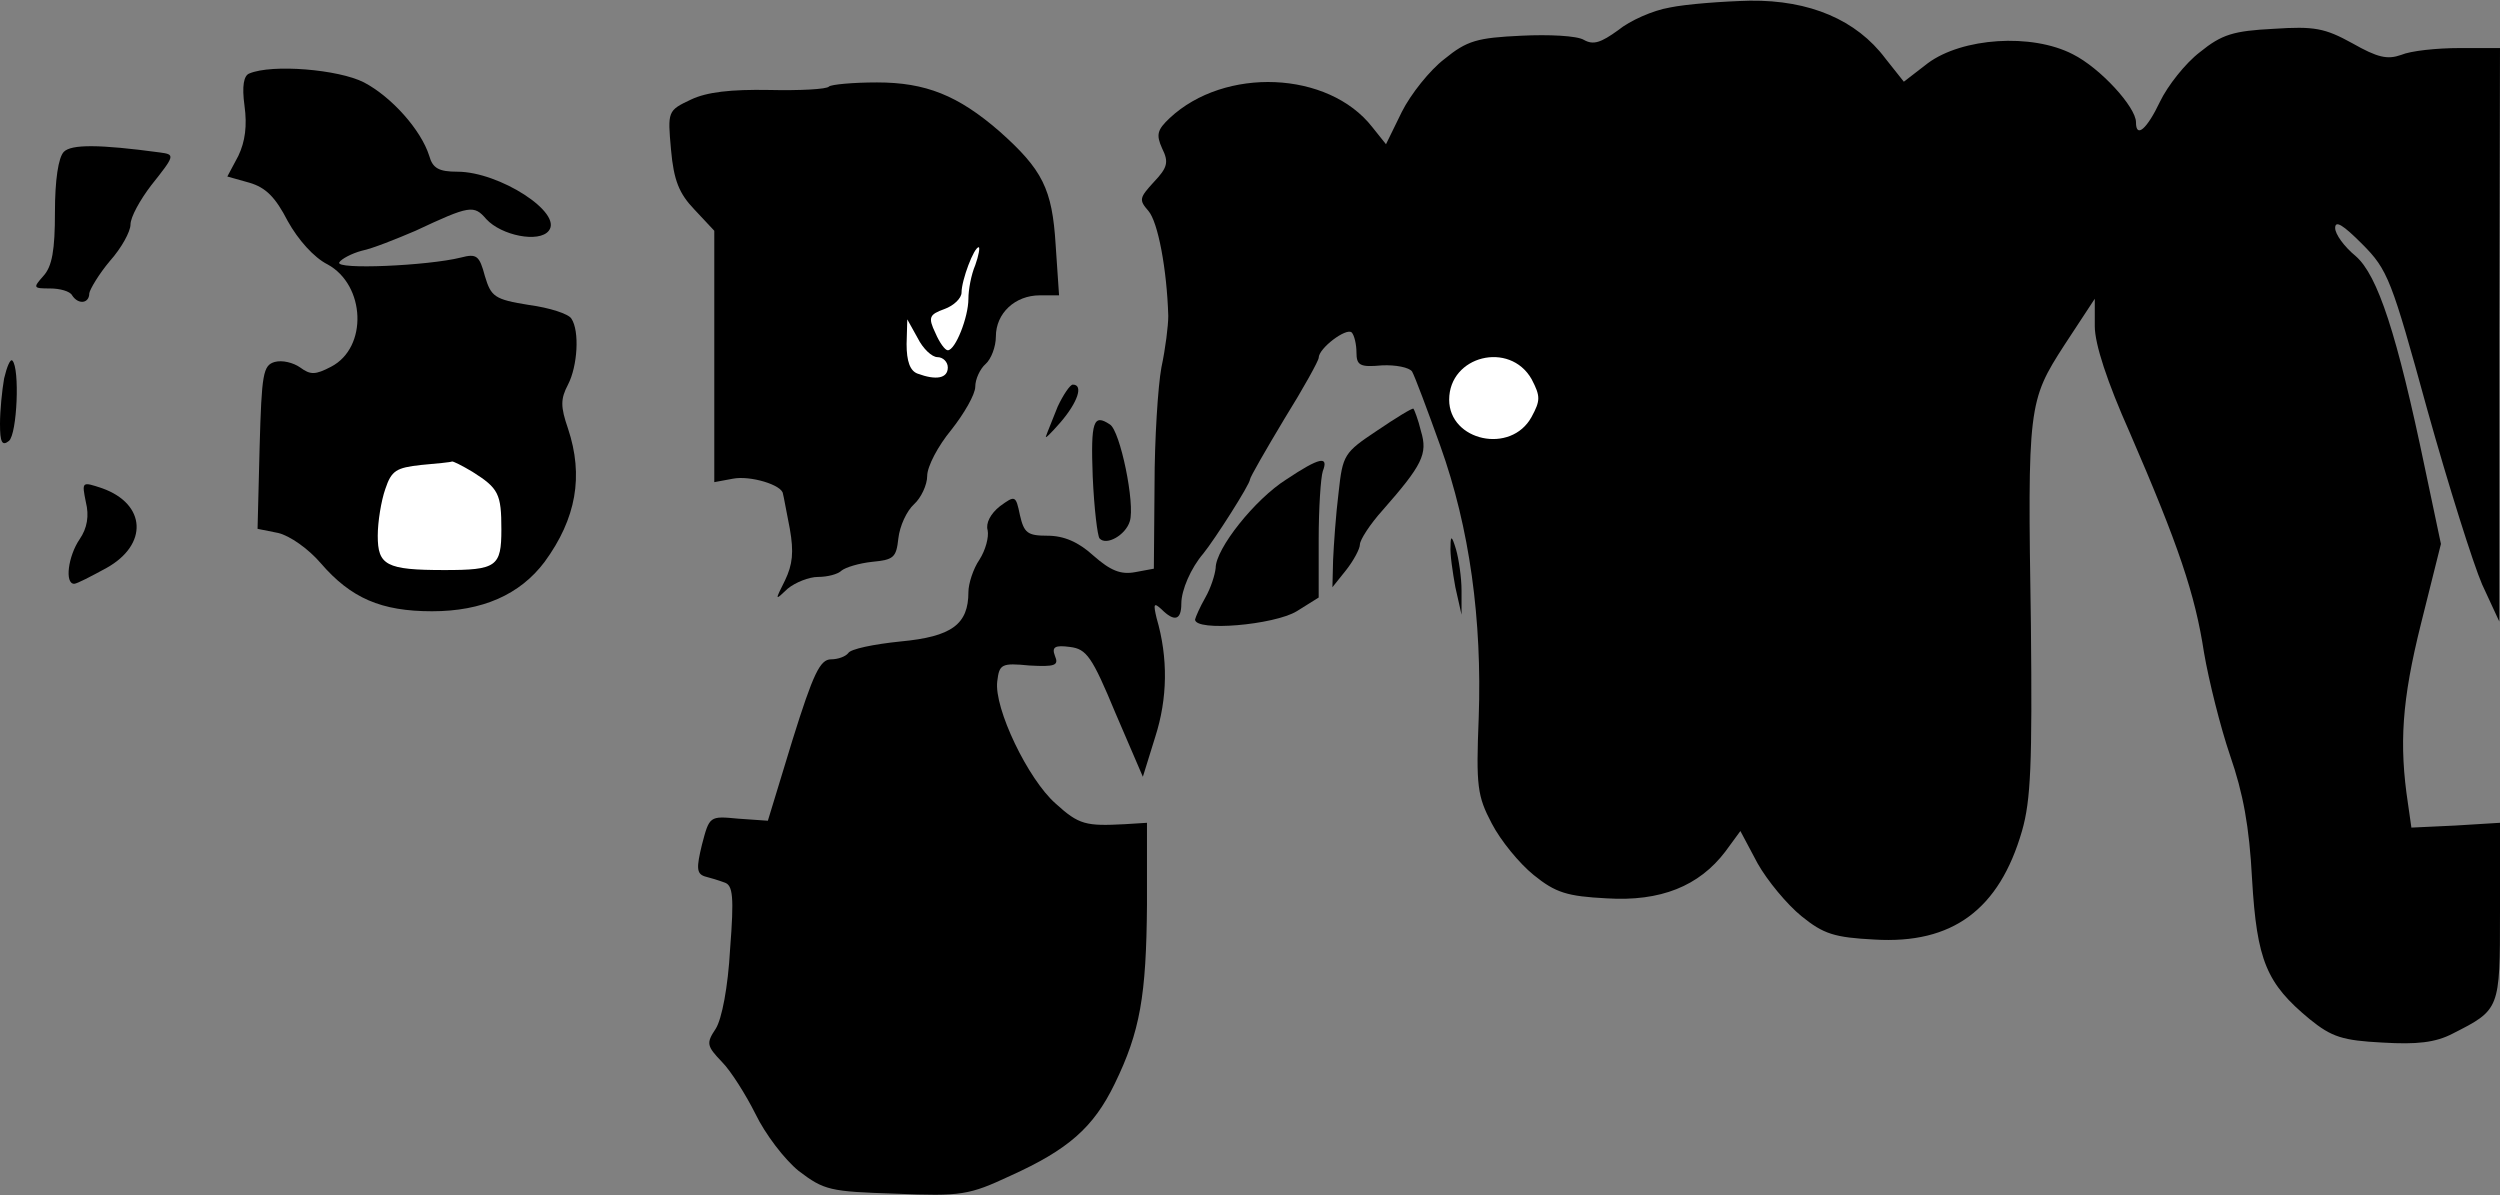 <?xml version="1.0" standalone="no"?>
<!DOCTYPE svg PUBLIC "-//W3C//DTD SVG 20010904//EN"
 "http://www.w3.org/TR/2001/REC-SVG-20010904/DTD/svg10.dtd">
<svg version="1.0" xmlns="http://www.w3.org/2000/svg"
 width="364pt" height="174pt" viewBox="0 0 364 174"
 preserveAspectRatio="xMidYMid meet">
<rect x="0" y="0" width="364" height="174" fill="#808080" stroke="none"/>
<g transform="translate(0,174) scale(0.1,-0.1)"
fill="#000000" stroke="none">
<path fill="#000000" stroke="none" d="M2431 1729 c-24 -4 -58 -19 -75 -33
-25 -18 -36 -22 -50 -14 -10 6 -51 8 -91 6 -64 -3 -79 -7 -112 -34 -21 -16
-49 -51 -62 -77 l-23 -47 -20 25 c-64 82 -215 88 -295 13 -18 -17 -20 -24 -11
-44 10 -20 8 -28 -12 -49 -21 -23 -22 -26 -8 -42 14 -16 27 -85 29 -153 0 -14
-4 -47 -10 -75 -5 -27 -10 -105 -10 -171 l-1 -122 -27 -5 c-21 -4 -36 2 -61
24 -22 20 -43 29 -67 29 -29 0 -34 4 -40 30 -6 29 -7 29 -29 13 -14 -11 -21
-25 -18 -35 2 -10 -3 -29 -12 -43 -9 -13 -16 -35 -16 -47 0 -47 -24 -65 -99
-72 -39 -4 -73 -11 -76 -17 -4 -5 -15 -9 -25 -9 -16 0 -26 -21 -56 -117 l-36
-118 -43 3 c-42 4 -42 4 -53 -38 -8 -33 -8 -42 4 -46 8 -2 21 -6 29 -9 12 -4
14 -20 8 -97 -3 -55 -12 -102 -21 -116 -14 -21 -13 -25 9 -48 13 -13 35 -48
49 -76 14 -29 42 -66 63 -83 37 -28 45 -30 141 -33 96 -4 107 -2 167 26 84 38
121 70 152 134 37 76 46 128 47 261 l0 119 -32 -2 c-57 -3 -67 -1 -101 30 -40
35 -90 139 -85 178 3 25 6 27 47 23 37 -2 43 0 37 14 -5 13 0 16 22 13 24 -3
32 -14 66 -96 l40 -93 18 58 c18 56 19 115 2 173 -5 21 -4 23 7 13 19 -19 29
-16 29 8 0 20 14 52 32 73 17 21 68 101 68 108 0 3 23 43 50 88 28 45 50 85
50 89 0 14 40 44 48 37 4 -4 7 -18 7 -29 0 -19 5 -22 37 -19 20 1 40 -3 44 -9
4 -7 22 -55 41 -108 43 -120 61 -254 56 -396 -4 -100 -2 -114 19 -154 13 -25
40 -58 61 -75 32 -26 49 -31 106 -34 79 -5 135 18 173 68 l22 30 25 -47 c14
-25 43 -60 64 -77 32 -26 48 -31 106 -34 114 -7 182 44 215 158 13 45 15 99
13 300 -5 319 -4 326 49 408 l44 67 0 -40 c0 -26 18 -81 51 -155 71 -164 95
-235 108 -320 7 -41 24 -109 38 -150 19 -55 28 -103 32 -180 7 -119 21 -152
84 -204 32 -26 48 -31 106 -34 50 -3 77 0 102 13 69 35 69 35 69 177 l0 130
-65 -4 -64 -3 -5 35 c-13 86 -9 150 19 262 l29 116 -23 109 c-41 197 -69 282
-101 310 -17 14 -30 32 -30 41 0 12 12 4 39 -23 38 -38 43 -52 95 -241 31
-111 67 -225 80 -255 l25 -54 0 418 1 417 -59 0 c-33 0 -71 -4 -85 -10 -20 -7
-34 -4 -71 17 -40 22 -55 25 -115 21 -58 -3 -75 -8 -107 -34 -21 -16 -47 -49
-58 -72 -19 -40 -35 -54 -35 -30 0 22 -52 79 -92 99 -60 31 -161 24 -211 -13
l-35 -27 -27 34 c-42 56 -110 85 -197 84 -40 -1 -93 -5 -117 -10z"/>
<path fill="#ffffff" stroke="none" d="M2230 1188 c13 -25 13 -31 0 -55 -30
-55 -120 -35 -120 25 0 64 88 86 120 30z"/>
<path fill="#000000" stroke="none" d="M363 1633 c-8 -3 -11 -18 -7 -47 4 -29
1 -52 -9 -73 l-16 -30 32 -9 c24 -7 38 -21 56 -56 15 -27 38 -53 58 -63 55
-30 59 -121 5 -149 -23 -12 -30 -12 -45 -1 -10 7 -26 11 -37 8 -17 -5 -19 -17
-22 -124 l-3 -119 30 -6 c17 -4 44 -23 62 -44 44 -51 88 -70 162 -70 73 0 128
24 164 72 46 63 57 125 34 194 -11 32 -11 43 0 64 14 27 17 78 5 96 -4 7 -32
16 -62 20 -50 8 -55 12 -64 42 -8 30 -12 33 -35 27 -48 -12 -184 -18 -177 -7
3 5 18 13 33 17 15 3 50 17 78 29 79 37 85 38 103 17 22 -24 77 -35 91 -17 21
26 -72 86 -133 86 -27 0 -36 5 -41 23 -12 38 -55 86 -95 107 -37 19 -134 27
-167 13z"/>
<path fill="#ffffff" stroke="none" d="M688 1053 c38 -24 42 -32 42 -84 0 -54
-7 -59 -83 -59 -85 0 -97 7 -97 50 0 20 5 51 11 68 9 27 16 31 52 35 23 2 43
4 45 5 1 1 15 -6 30 -15z"/>
<path fill="#000000" stroke="none" d="M1207 1614 c-3 -4 -43 -6 -87 -5 -56 1
-91 -3 -114 -14 -34 -16 -34 -17 -29 -73 4 -45 12 -64 34 -87 l29 -31 0 -183
0 -183 27 5 c25 5 72 -9 73 -22 1 -3 5 -26 10 -51 6 -34 4 -52 -7 -75 -15 -30
-15 -30 4 -12 11 9 31 17 44 17 14 0 29 4 34 9 6 5 26 11 45 13 31 3 35 6 38
34 2 18 12 40 23 50 10 9 19 28 19 41 0 14 16 44 35 67 19 24 35 52 35 63 0
11 7 26 15 33 8 7 15 25 15 40 0 34 28 60 64 60 l28 0 -5 74 c-5 81 -19 109
-82 165 -60 52 -107 71 -178 71 -35 0 -67 -3 -70 -6z"/>
<path fill="#ffffff" stroke="none" d="M1420 1354 c-6 -14 -10 -36 -10 -49 0
-27 -19 -75 -30 -75 -4 0 -12 11 -18 25 -11 23 -9 27 13 35 14 5 25 16 25 24
0 18 18 66 25 66 2 0 0 -12 -5 -26z"/>
<path fill="#ffffff" stroke="none" d="M1365 1220 c8 0 15 -7 15 -15 0 -16
-17 -19 -44 -9 -11 4 -16 18 -16 43 l1 36 15 -27 c8 -16 21 -28 29 -28z"/>
<path fill="#000000" stroke="none" d="M93 1519 c-8 -8 -13 -41 -13 -88 0 -55
-4 -79 -17 -93 -15 -17 -15 -18 10 -18 14 0 29 -4 32 -10 9 -14 25 -12 25 3 1
6 14 28 30 47 17 19 30 43 30 53 0 11 14 36 30 57 35 44 35 45 13 48 -89 12
-129 12 -140 1z"/>
<path fill="#000000" stroke="none" d="M6 1189 c-3 -17 -6 -47 -6 -66 0 -27 3
-33 13 -25 12 10 16 106 5 117 -3 3 -8 -9 -12 -26z"/>
<path fill="#000000" stroke="none" d="M1540 1148 c-7 -18 -15 -37 -17 -43 -2
-5 7 4 21 20 25 29 34 55 18 55 -4 0 -14 -15 -22 -32z"/>
<path fill="#000000" stroke="none" d="M2005 1113 c-48 -32 -50 -35 -56 -90
-4 -32 -7 -76 -8 -98 l-1 -40 20 25 c11 14 20 31 20 37 0 7 15 30 33 50 58 66
66 82 56 115 -4 17 -10 32 -11 33 -2 1 -25 -13 -53 -32z"/>
<path fill="#000000" stroke="none" d="M1591 1046 c2 -46 7 -87 10 -90 10 -11
38 5 44 25 8 25 -14 132 -29 141 -24 16 -28 5 -25 -76z"/>
<path fill="#000000" stroke="none" d="M1873 1042 c-46 -29 -103 -101 -103
-129 -1 -10 -7 -29 -15 -43 -8 -14 -14 -28 -15 -32 0 -18 115 -8 148 12 l32
20 0 84 c0 46 3 91 6 100 9 23 -5 20 -53 -12z"/>
<path fill="#000000" stroke="none" d="M125 1009 c5 -20 2 -38 -9 -54 -17 -25
-22 -65 -8 -65 4 0 25 11 47 23 61 34 58 93 -6 116 -30 10 -30 10 -24 -20z"/>
<path fill="#000000" stroke="none" d="M2112 945 c-1 -11 3 -38 7 -60 l9 -40
0 35 c0 19 -4 46 -8 60 -6 20 -8 21 -8 5z"/>
</g>
</svg>
